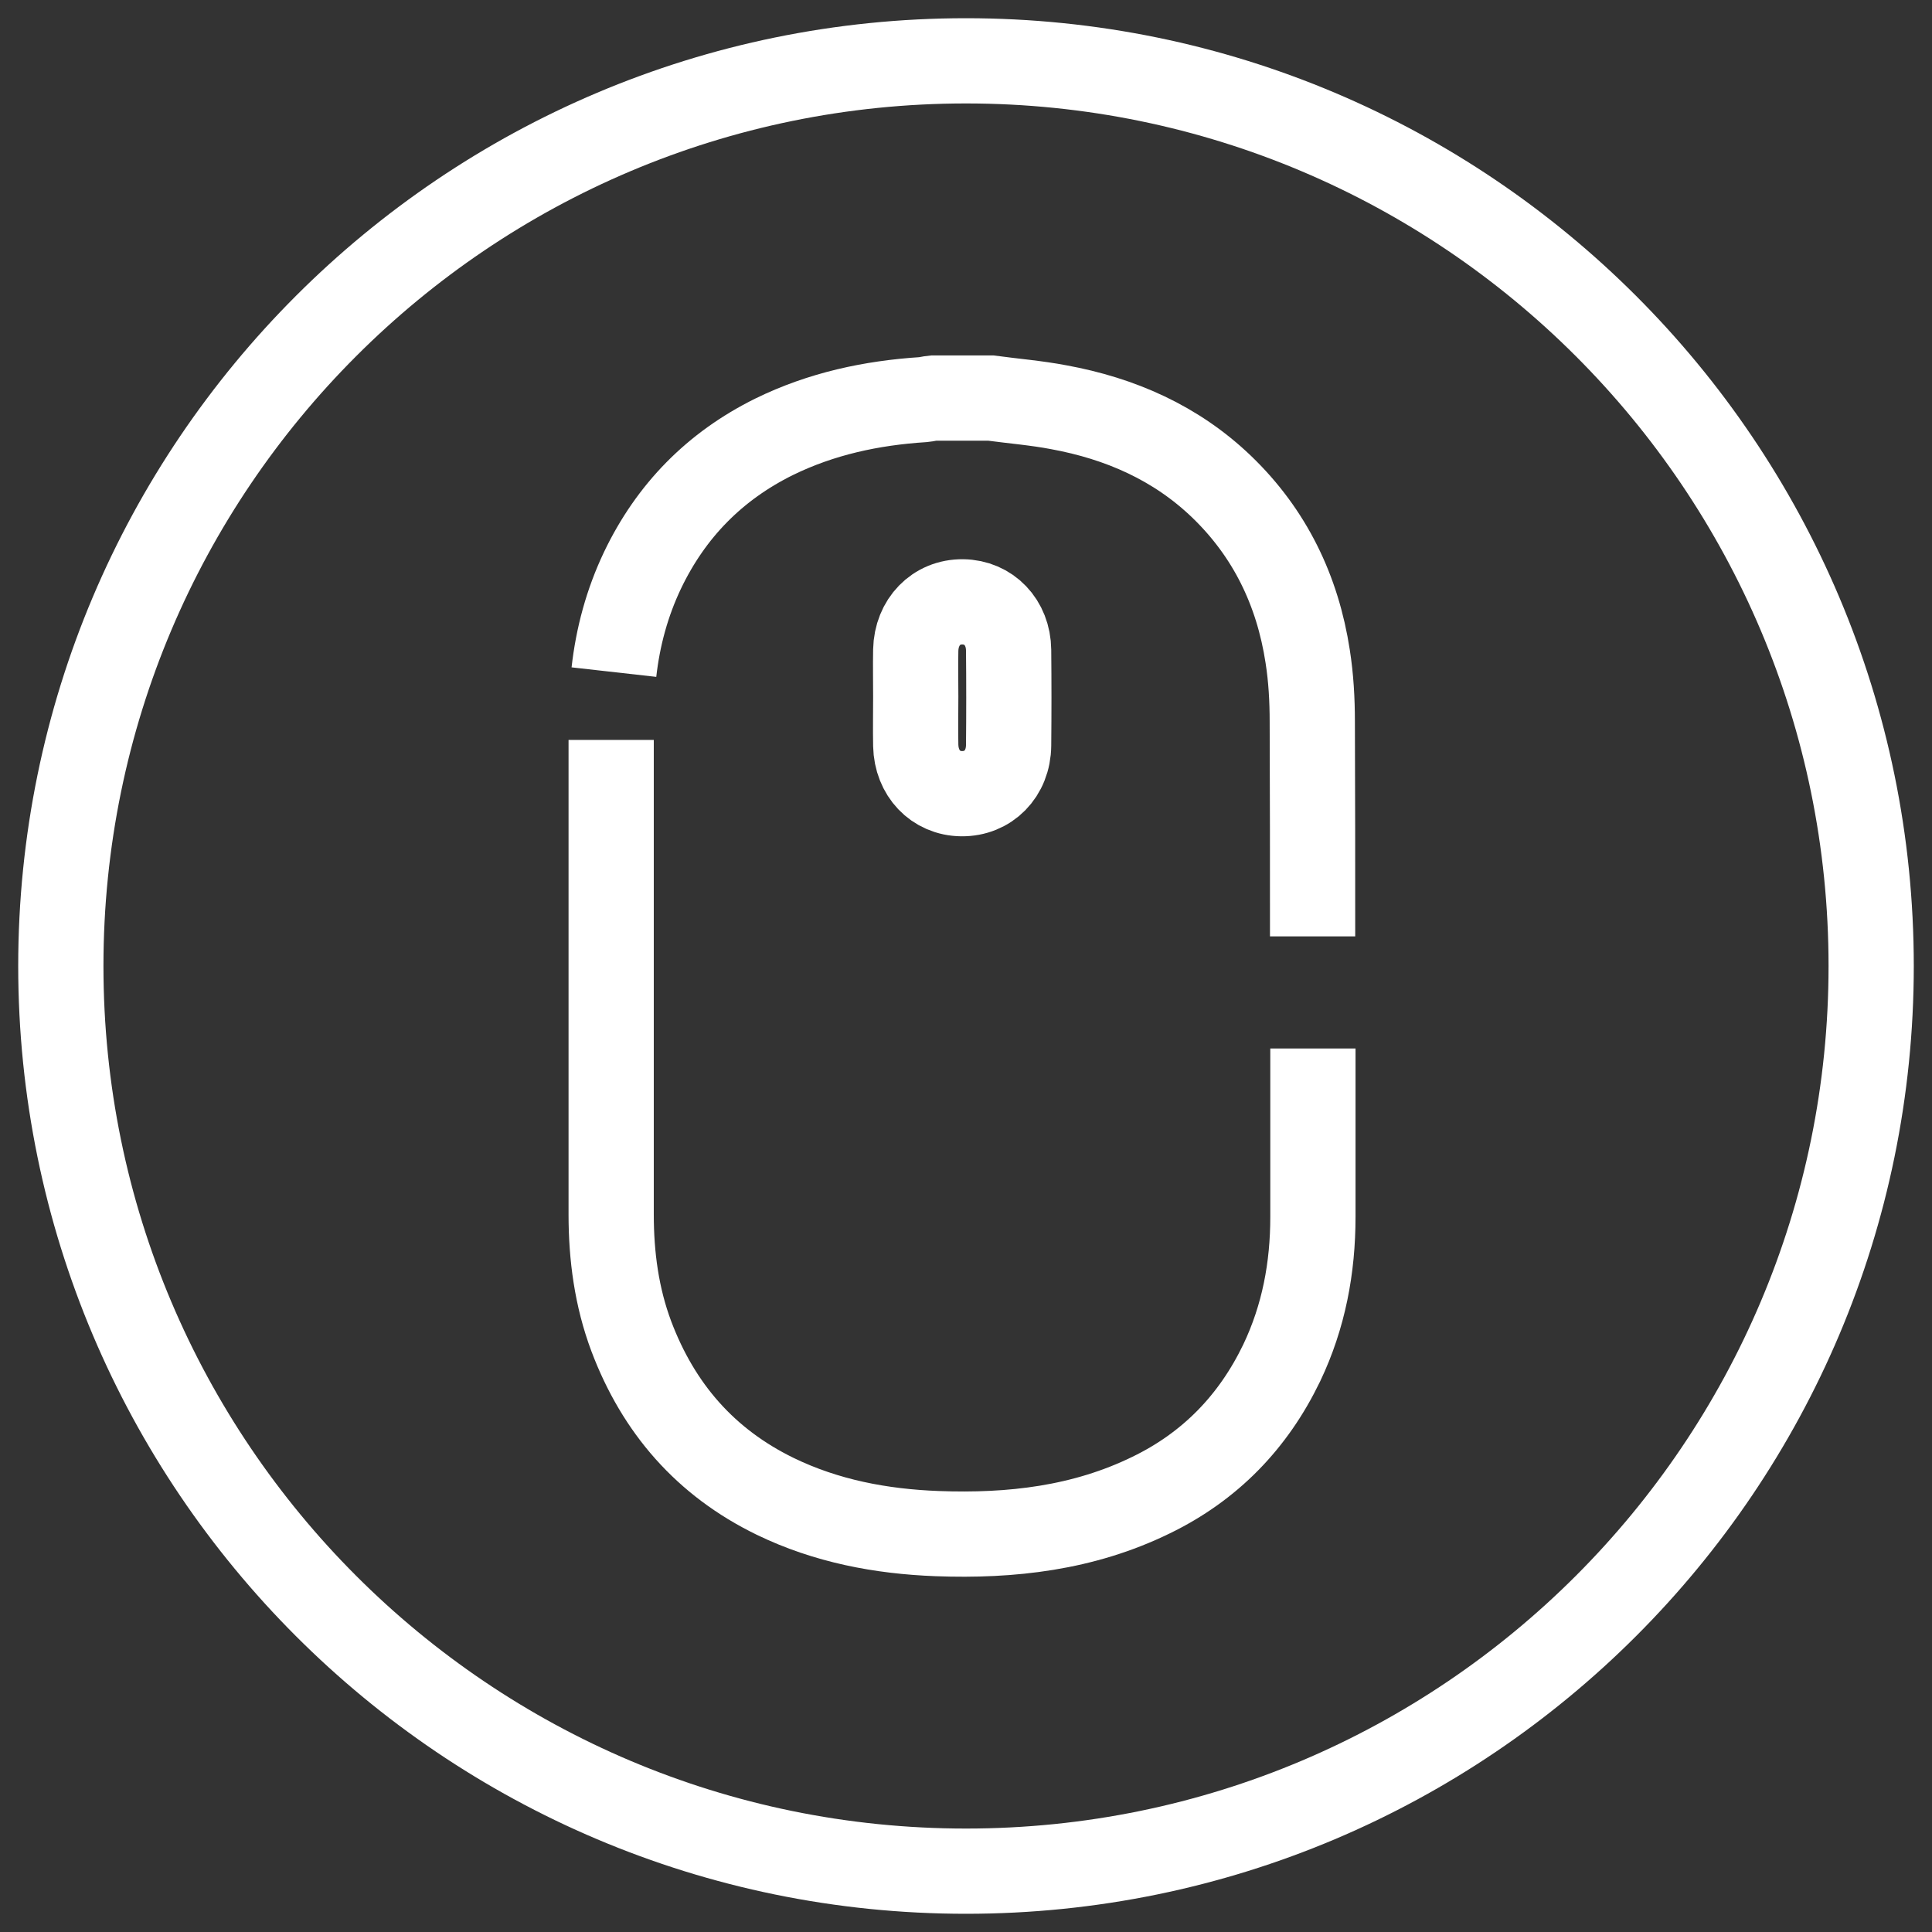 <?xml version="1.0" encoding="UTF-8"?>
<svg width="68px" height="68px" viewBox="0 0 68 68" version="1.1" xmlns="http://www.w3.org/2000/svg" xmlns:xlink="http://www.w3.org/1999/xlink">
    <rect x="0" y="0" width="68" height="68" fill="#333333" stroke="none"/>
    <!-- Generator: Sketch 49.3 (51167) - http://www.bohemiancoding.com/sketch -->
    <title>icn::scroll_green_alt_white</title>
    <desc>Created with Sketch.</desc>
    <defs></defs>
    <g id="Symbols" stroke="none" stroke-width="1" fill="none" fill-rule="evenodd">
        <g id="icn::scroll_green_alt_white" transform="translate(2, 2)" stroke="#FFFFFF" stroke-width="3">
            <g>
                <path d="M63.859,32 C63.859,49.587 49.587,63.859 32,63.859 C14.413,63.859 0.141,49.587 0.141,32 C0.141,14.413 14.413,0.141 32,0.141 C49.587,0.141 63.859,14.413 63.859,32 Z" id="Shape"></path>
                <g id="icn::mouse" transform="translate(19.5, 12)">
                    <path d="M0.108,9.656 C0.247,8.419 0.57,7.215 1.118,6.065 C2.118,3.978 3.656,2.409 5.742,1.376 C7.409,0.559 9.172,0.183 11,0.065 C11.118,0.054 11.226,0.022 11.344,0.011 L13.376,0.011 C14.172,0.118 14.978,0.183 15.763,0.333 C17.935,0.731 19.892,1.591 21.495,3.129 C23.194,4.763 24.172,6.785 24.527,9.108 C24.645,9.86 24.688,10.634 24.688,11.398 C24.699,13.914 24.699,16.441 24.699,18.957" id="Shape"></path>
                    <path d="M24.71,22.903 L24.71,28.828 C24.71,30.624 24.387,32.344 23.613,33.968 C22.613,36.043 21.097,37.613 19.011,38.624 C16.634,39.785 14.097,40.075 11.484,39.978 C9.505,39.903 7.581,39.538 5.785,38.667 C3.333,37.473 1.677,35.57 0.72,33.032 C0.204,31.656 0.011,30.215 0.011,28.742 L0.011,12.043" id="Shape"></path>
                    <path d="M10.731,10.516 C10.731,11.086 10.72,11.656 10.731,12.237 C10.753,13.215 11.43,13.925 12.344,13.935 C13.28,13.946 13.989,13.237 14,12.237 C14.011,11.118 14.011,10 14,8.882 C13.989,7.903 13.301,7.194 12.387,7.183 C11.452,7.172 10.753,7.892 10.731,8.882 C10.72,9.43 10.731,9.968 10.731,10.516 Z" id="Shape"></path>
                </g>
            </g>
        </g>
    </g>
</svg>